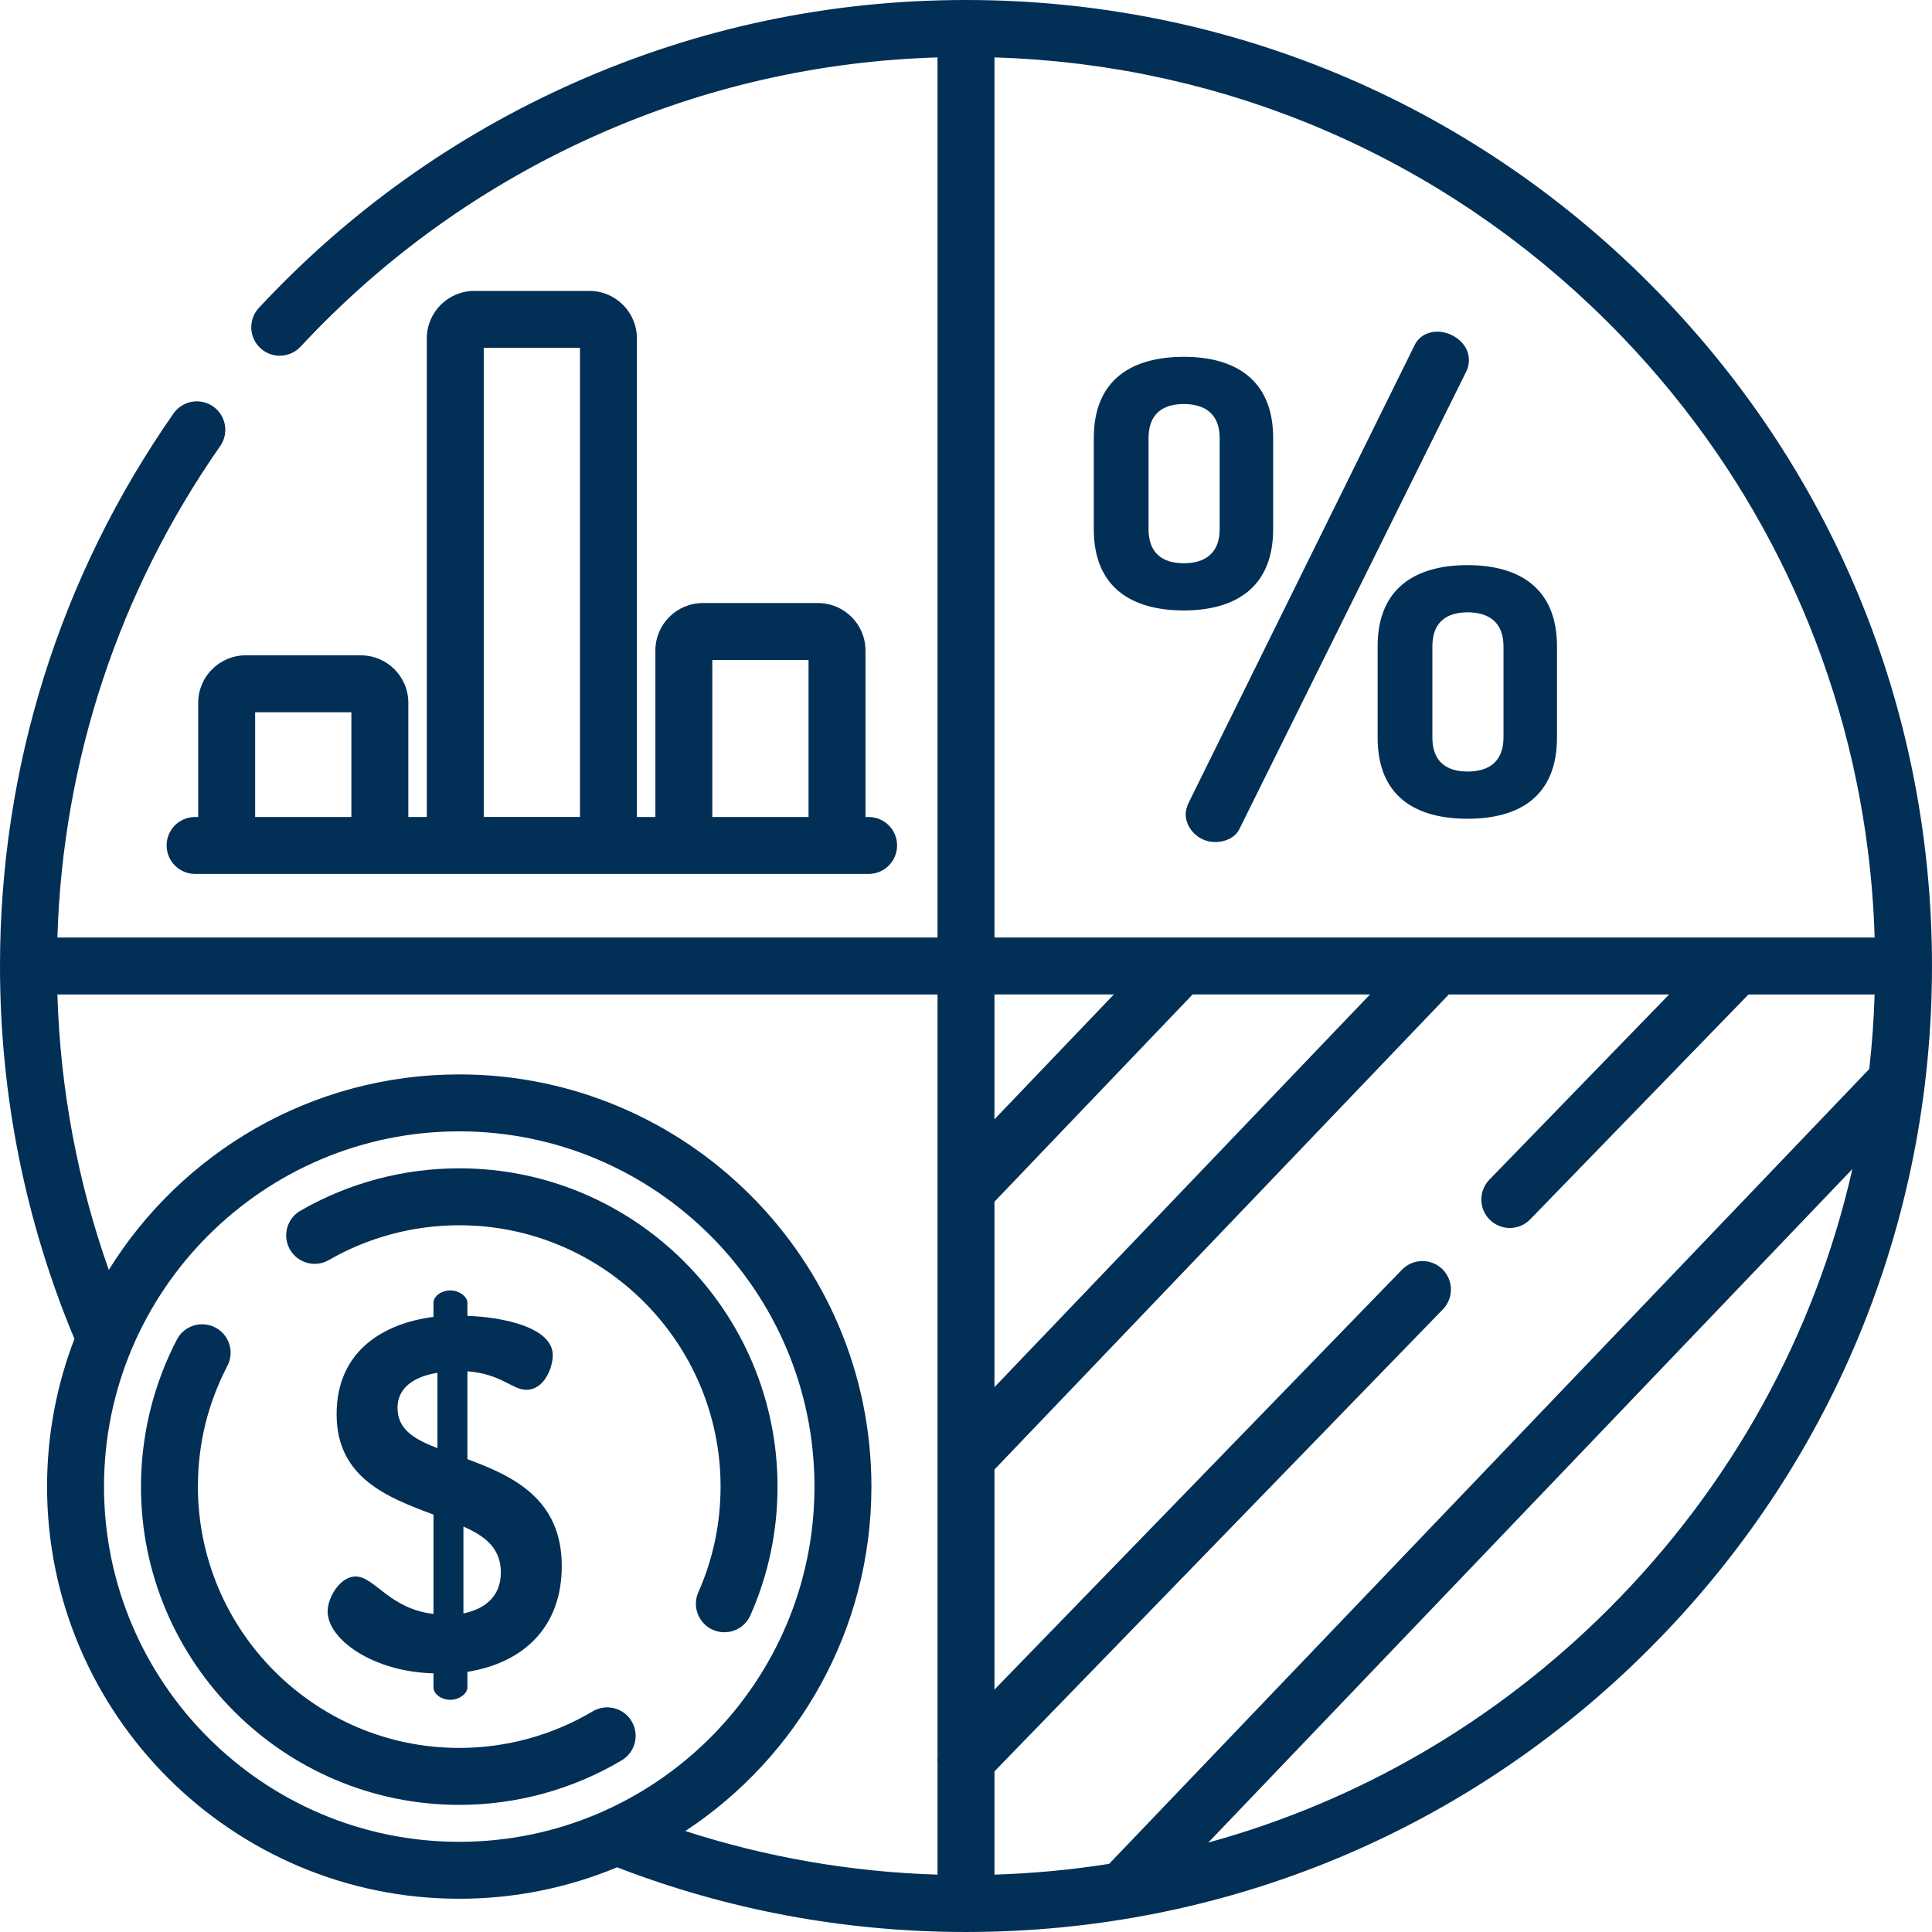 <?xml version="1.0"?>
<svg xmlns="http://www.w3.org/2000/svg" height="512px" viewBox="0 0 512 512" width="512px"><path d="m388.934 149.766c-13.508 0-23.848 5.836-23.848 21.512v24.184c0 15.844 10.34 21.516 23.848 21.516 13.344 0 23.684-5.672 23.684-21.516v-24.184c0-15.676-10.34-21.512-23.684-21.512zm9.508 45.695c0 6.172-3.668 9.004-9.508 9.004-5.836 0-9.34-2.832-9.34-9.004v-24.184c0-6.172 3.504-9.004 9.34-9.004 5.84 0 9.508 2.836 9.508 9.004zm0 0" fill="#022F55"/><path d="m389.27 95.395c0-4.5-4.504-7.504-8.34-7.504-2.504 0-4.836 1.168-6.004 3.5l-60.039 121.582c-.336.832-.668 1.832-.668 2.836 0 3.5 3.168 7.336 7.836 7.336 2.836 0 5.504-1.332 6.508-3.668l60.039-121.082c.5-1 .668-2 .668-3zm0 0" fill="#022F55"/><path d="m337.398 140.258v-24.184c0-15.676-10.34-21.512-23.68-21.512-13.508 0-23.852 5.836-23.852 21.512v24.184c0 15.68 10.344 21.516 23.852 21.516 13.34 0 23.68-5.84 23.68-21.516zm-14.176 0c0 6.172-3.668 9.008-9.504 9.008s-9.34-2.836-9.34-9.008v-24.184c0-6.168 3.504-9.004 9.34-9.004s9.504 2.836 9.504 9.004zm0 0" fill="#022F55"/><path d="m95.633 173.672h-30.531c-6.934 0-12.574 5.641-12.574 12.574v30.262h-.824c-4.168 0-7.547 3.379-7.547 7.543 0 4.168 3.379 7.547 7.547 7.547h178.488c4.168 0 7.543-3.379 7.543-7.547 0-4.164-3.375-7.543-7.543-7.543h-.828v-44.117c0-6.934-5.641-12.574-12.574-12.574h-30.531c-6.934 0-12.574 5.641-12.574 12.574v44.117h-4.898v-126.836c0-6.934-5.641-12.574-12.574-12.574h-30.527c-6.934 0-12.574 5.641-12.574 12.574v126.836h-4.898v-30.262c-.004-6.934-5.645-12.574-12.578-12.574zm-2.516 42.836h-25.5v-27.746h25.5zm95.656-41.602h25.5v41.602h-25.5zm-60.578-82.719h25.5v124.32h-25.5zm0 0" fill="#022F55"/><path d="m437.016 74.98c-48.352-48.352-112.637-74.98-181.016-74.98-36.168 0-71.133 7.395-103.918 21.973-31.672 14.086-59.754 34.141-83.473 59.613-2.84 3.047-2.668 7.824.383 10.66 3.047 2.84 7.82 2.672 10.66-.379 22.328-23.977 48.758-42.852 78.559-56.105 28.562-12.703 58.887-19.594 90.242-20.547v233.238h-233.246c1.438-46.887 16.277-91.762 43.141-130.227 2.387-3.414 1.551-8.117-1.867-10.504-3.418-2.387-8.117-1.551-10.504 1.863-30.078 43.07-45.977 93.699-45.977 146.414 0 34.492 6.805 67.934 19.73 98.824-4.684 12.156-7.258 25.352-7.258 39.137 0 60.23 49 109.23 109.23 109.23 14.812 0 28.945-2.969 41.84-8.336 29.094 11.254 60.32 17.145 92.457 17.145 68.379 0 132.664-26.629 181.016-74.98 48.355-48.352 74.984-112.641 74.984-181.02s-26.629-132.668-74.984-181.02zm-173.473 188.562h31.633l-31.633 33.082zm0 54.918 52.508-54.918h47.016l-99.523 104.066zm-141.84 169.641c-51.906 0-94.141-42.23-94.141-94.141 0-51.91 42.234-94.141 94.141-94.141 51.91 0 94.141 42.23 94.141 94.141 0 51.91-42.23 94.141-94.141 94.141zm59.922-2.859c29.68-19.547 49.309-53.164 49.309-91.281 0-60.23-49-109.23-109.23-109.23-39.176 0-73.594 20.738-92.875 51.805-8.211-23.211-12.852-47.766-13.621-72.988h233.25v202.004c-.062.562-.066 1.129 0 1.691v29.555c-23.008-.703-45.453-4.641-66.832-11.555zm244.723-58.895c-29.945 29.945-66.383 51.031-106.141 61.953l170.699-178.5c-9.945 43.801-32.02 84.008-64.559 116.547zm69.027-143.055-201.445 210.652c-9.988 1.57-20.129 2.535-30.387 2.852v-27.367l118.832-122.438c2.902-2.992 2.832-7.77-.156-10.672-2.992-2.898-7.77-2.828-10.672.16l-108.004 111.281v-58.32l120.402-125.895h58.391l-47.641 49.086c-2.898 2.988-2.828 7.766.16 10.668 1.469 1.422 3.363 2.129 5.254 2.129 1.969 0 3.938-.762 5.414-2.289l57.84-59.594h33.43c-.199 6.633-.688 13.219-1.418 19.746zm-231.832-34.836v-233.238c.82.023 1.633.055 2.453.09.879.035 1.762.066 2.641.109 1.09.059 2.176.129 3.262.199.867.055 1.73.105 2.594.172 1.105.082 2.207.184 3.309.281.84.074 1.684.145 2.523.227 1.129.113 2.258.246 3.387.375.805.09 1.609.172 2.41.27 1.203.152 2.398.32 3.598.488.723.102 1.445.191 2.164.297 1.43.211 2.848.449 4.27.684.488.082.977.152 1.461.234 1.902.332 3.801.684 5.688 1.059.523.102 1.043.219 1.562.328 1.367.277 2.734.559 4.094.863.73.16 1.453.34 2.18.512 1.148.266 2.297.531 3.438.812.793.199 1.582.414 2.375.617 1.066.277 2.137.551 3.203.844.824.227 1.641.469 2.465.703 1.023.293 2.047.582 3.066.887.84.254 1.672.52 2.508.781.996.312 1.988.621 2.98.945.844.273 1.68.562 2.52.848.977.332 1.953.664 2.922 1.008.844.297 1.684.609 2.523.918.957.352 1.918.703 2.871 1.066.844.32 1.68.652 2.52.984.941.371 1.883.746 2.82 1.129.84.344 1.676.695 2.512 1.051.93.391 1.855.785 2.777 1.191.836.363 1.664.738 2.496 1.113.914.414 1.832.832 2.742 1.258.828.387 1.648.777 2.473 1.176.906.434 1.809.875 2.707 1.32.816.406 1.633.82 2.445 1.234.898.461 1.789.922 2.68 1.391.809.426 1.613.859 2.414 1.293.887.48 1.77.965 2.652 1.457.793.445 1.59.895 2.383 1.348.875.504 1.746 1.016 2.617 1.527.785.465 1.57.93 2.348 1.402.867.527 1.734 1.062 2.594 1.602.773.48 1.543.965 2.309 1.453.859.551 1.715 1.113 2.57 1.676.758.496 1.512.992 2.266 1.5.855.578 1.699 1.164 2.547 1.754.742.512 1.48 1.023 2.215 1.543.852.602 1.695 1.219 2.535 1.836.723.523 1.445 1.047 2.16 1.582.844.633 1.684 1.277 2.52 1.922.699.535 1.406 1.07 2.102 1.617.848.664 1.68 1.344 2.52 2.02.676.543 1.355 1.082 2.027 1.637.855.707 1.703 1.43 2.555 2.152.637.539 1.277 1.074 1.91 1.621.887.77 1.762 1.555 2.641 2.336.582.52 1.172 1.031 1.75 1.555.969.879 1.922 1.777 2.875 2.672.477.449.961.887 1.434 1.34 1.422 1.355 2.832 2.73 4.227 4.125 1.367 1.363 2.715 2.746 4.043 4.137 35.891 37.613 58.254 84.859 64.633 135.801.945 7.547 1.539 15.176 1.773 22.863h-233.254zm0 0" fill="#022F55"/><path d="m157.055 453.531c-10.656 6.336-22.879 9.688-35.352 9.688-38.188 0-69.254-31.07-69.254-69.258 0-11.289 2.625-22.051 7.809-31.98 1.926-3.695.496-8.254-3.199-10.18-3.699-1.93-8.254-.496-10.18 3.199-6.23 11.938-9.52 25.41-9.52 38.961 0 46.508 37.836 84.348 84.344 84.348 15.188 0 30.078-4.082 43.062-11.809 3.582-2.129 4.758-6.758 2.629-10.34-2.129-3.582-6.762-4.762-10.34-2.629zm0 0" fill="#022F55"/><path d="m191.961 432.566c2.895 0 5.656-1.676 6.902-4.492 4.77-10.77 7.188-22.246 7.188-34.113 0-46.508-37.836-84.344-84.348-84.344-14.789 0-29.344 3.883-42.086 11.234-3.609 2.082-4.848 6.695-2.766 10.305 2.082 3.609 6.695 4.848 10.305 2.766 10.453-6.031 22.402-9.215 34.547-9.215 38.191 0 69.258 31.066 69.258 69.254 0 9.75-1.98 19.172-5.895 28.004-1.684 3.812.035 8.266 3.848 9.953.992.441 2.027.648 3.047.648zm0 0" fill="#022F55"/><path d="m94.234 417.785c-4.102 0-7.41 5.559-7.41 9.262 0 7.41 12.043 16.008 28.051 16.406v3.703c0 1.723 1.984 3.309 4.496 3.309 2.25 0 4.5-1.586 4.5-3.309v-4.102c14.816-2.379 25.004-11.773 25.004-28.047 0-17.992-13.23-23.945-25.004-28.312v-23.285c8.863.66 11.906 4.895 15.609 4.895 4.898 0 7.012-6.086 7.012-9.129 0-7.672-14.023-10.188-22.621-10.453v-3.438c0-1.723-2.25-3.309-4.496-3.309-2.516 0-4.5 1.586-4.5 3.309v3.703c-13.23 1.719-25.668 8.996-25.668 25.797 0 16.938 13.629 22.098 25.668 26.594v26.328c-11.645-1.32-15.613-9.922-20.641-9.922zm28.578-13.23c5.688 2.516 9.922 5.691 9.922 12.172 0 6.219-4.102 9.66-9.922 10.848zm-17.465-31.484c0-5.027 3.969-8.203 10.582-9.262v19.977c-6.086-2.383-10.582-4.895-10.582-10.715zm0 0" fill="#022F55"/></svg>
